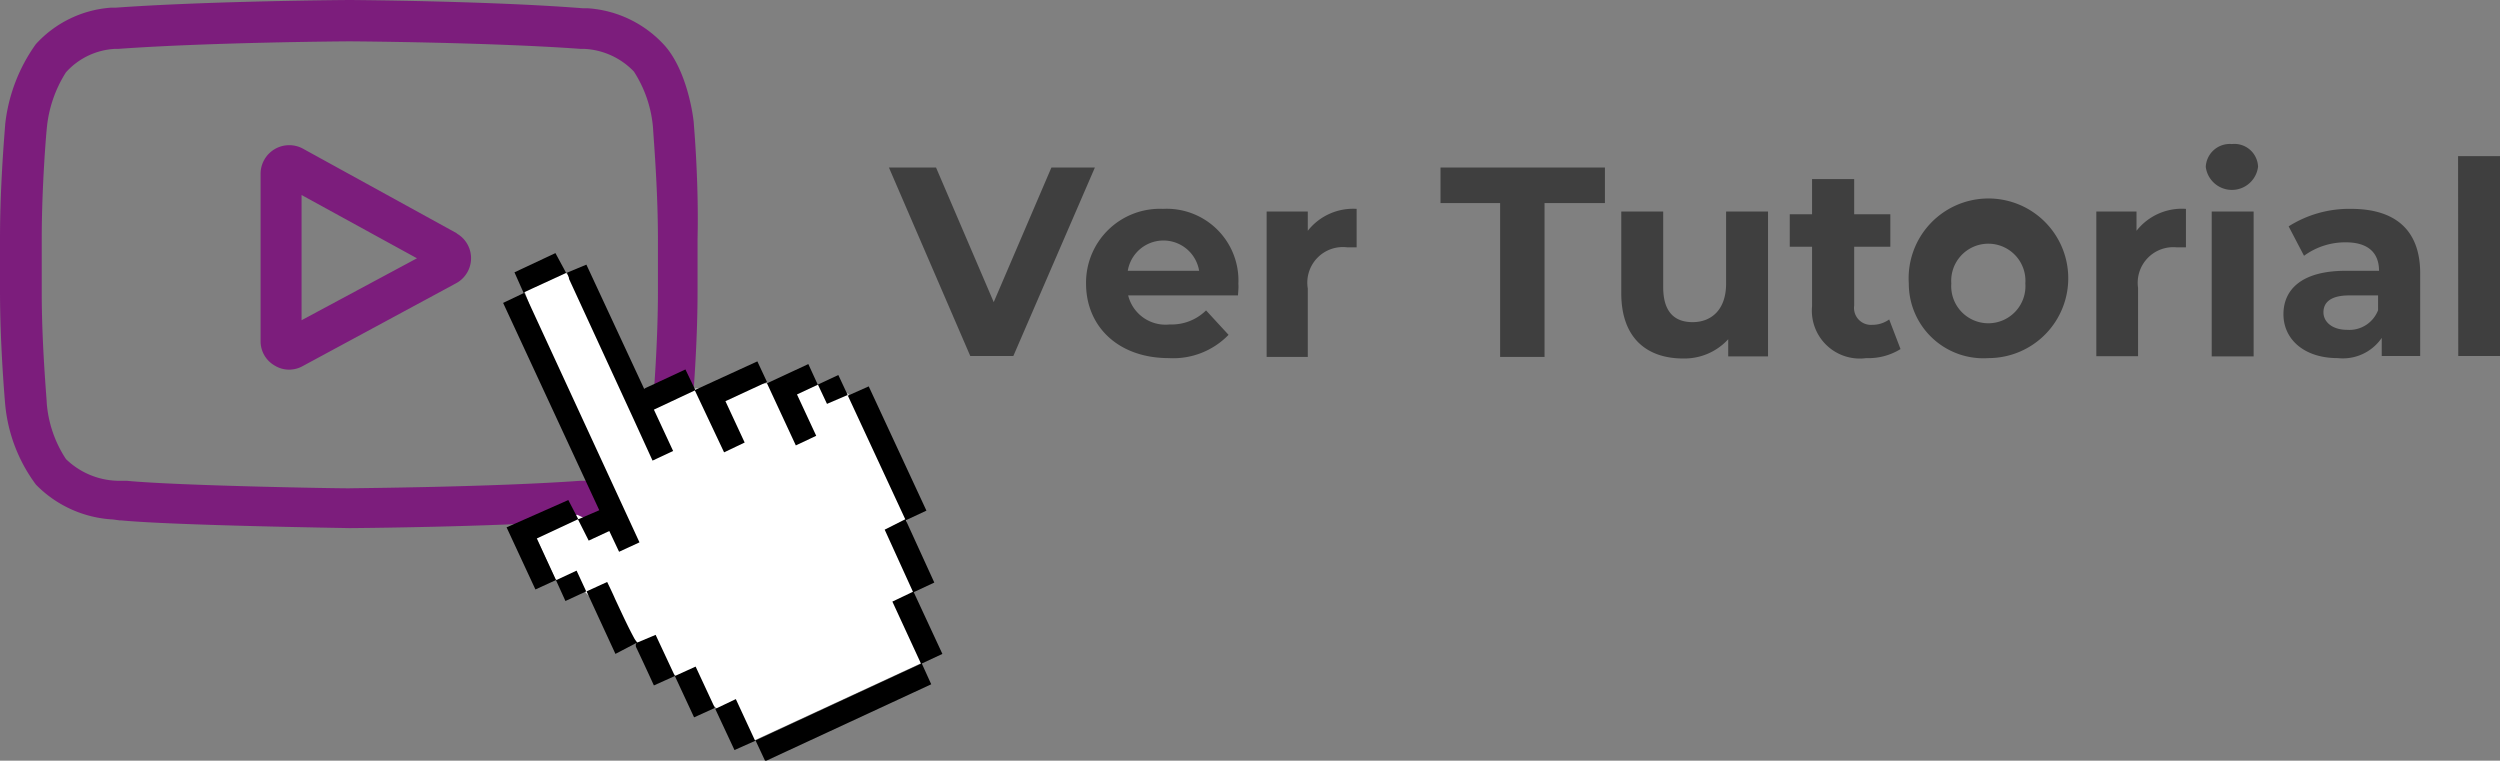 <svg xmlns="http://www.w3.org/2000/svg" viewBox="0 0 129.99 39.55"><rect x="0" y="0" width="129.99" height="39.55" fill="#808080" stroke="none"/><defs><style>.cls-1{fill:#3f3f3f;}.cls-2{fill:#7c1d7c;}.cls-3{fill:#fff;}</style></defs><g id="Capa_2" data-name="Capa 2"><g id="Capa_1-2" data-name="Capa 1"><path class="cls-1" d="M56.93,8.71l-4.24,9.8H50.45l-4.23-9.8h2.45l3,7,3-7Z"/><path class="cls-1" d="M64.37,15.36H58.66a2,2,0,0,0,2.16,1.51,2.55,2.55,0,0,0,1.89-.73l1.17,1.27a4,4,0,0,1-3.11,1.21c-2.61,0-4.3-1.63-4.3-3.88a3.84,3.84,0,0,1,4-3.88,3.73,3.73,0,0,1,3.92,3.91C64.41,14.94,64.38,15.18,64.37,15.36Zm-5.73-1.28h3.71a1.88,1.88,0,0,0-3.71,0Z"/><path class="cls-1" d="M70.54,10.86v2c-.18,0-.32,0-.49,0A1.85,1.85,0,0,0,68,15v3.56H65.86V11H68v1A3,3,0,0,1,70.54,10.86Z"/><path class="cls-1" d="M78,10.56H74.9V8.71h8.55v1.85H80.31v8H78Z"/><path class="cls-1" d="M91.93,11v7.53H89.86v-.89a3.09,3.09,0,0,1-2.34,1c-1.89,0-3.22-1.06-3.22-3.39V11h2.18v3.93c0,1.26.56,1.82,1.53,1.82s1.74-.64,1.74-2V11Z"/><path class="cls-1" d="M98.82,18.15a3.15,3.15,0,0,1-1.78.47,2.49,2.49,0,0,1-2.82-2.7V12.83H93.06V11.14h1.16V9.31h2.19v1.83h1.88v1.69H96.41v3.06a.88.88,0,0,0,.94,1,1.49,1.49,0,0,0,.88-.28Z"/><path class="cls-1" d="M99.25,14.74a4.15,4.15,0,1,1,4.15,3.88A3.88,3.88,0,0,1,99.25,14.74Zm6.06,0a1.93,1.93,0,1,0-3.85,0,1.93,1.93,0,1,0,3.85,0Z"/><path class="cls-1" d="M113.66,10.86v2c-.18,0-.32,0-.49,0a1.85,1.85,0,0,0-2,2.1v3.56H109V11h2.09v1A3,3,0,0,1,113.66,10.86Z"/><path class="cls-1" d="M114.69,8.71a1.25,1.25,0,0,1,1.36-1.22,1.23,1.23,0,0,1,1.36,1.18,1.37,1.37,0,0,1-2.72,0ZM115,11h2.18v7.53H115Z"/><path class="cls-1" d="M125.84,14.21v4.3h-2v-.94a2.45,2.45,0,0,1-2.29,1.05c-1.77,0-2.82-1-2.82-2.28s.94-2.26,3.24-2.26h1.73c0-.93-.56-1.48-1.73-1.48a3.63,3.63,0,0,0-2.17.7L119,11.77a5.88,5.88,0,0,1,3.25-.91C124.51,10.86,125.84,11.93,125.84,14.21Zm-2.19,1.92v-.77h-1.49c-1,0-1.35.38-1.35.88s.46.91,1.23.91A1.6,1.6,0,0,0,123.65,16.13Z"/><path class="cls-1" d="M127.81,8.12H130V18.51h-2.18Z"/><path class="cls-2" d="M23.77,12.14l-8-4.4A1.49,1.49,0,0,0,13.55,9v8.71A1.45,1.45,0,0,0,14.27,19a1.42,1.42,0,0,0,.76.22,1.46,1.46,0,0,0,.7-.18l8-4.32a1.48,1.48,0,0,0,0-2.59Zm-8.09,4.51V10.14l6,3.29Z"/><path class="cls-2" d="M36.08,6.5v0c0-.29-.33-2.89-1.6-4.22A5.92,5.92,0,0,0,30.56.43l-.19,0h-.06C25.51.05,18.25,0,18.18,0h0C18.09,0,10.84.05,6,.4H5.92l-.17,0a5.85,5.85,0,0,0-3.89,1.9A8.8,8.8,0,0,0,.27,6.46v0c0,.12-.27,3-.27,5.93v2.72c0,2.9.26,5.8.27,5.92v0a8.25,8.25,0,0,0,1.6,4.17,6.05,6.05,0,0,0,4,1.81l.37.05h.08c2.77.26,11.47.39,11.84.4h0c.07,0,7.33-.05,12.13-.4h.07l.2,0a5.61,5.61,0,0,0,3.86-1.85,8.58,8.58,0,0,0,1.59-4.14v0c0-.12.26-3,.26-5.92V12.43C36.34,9.52,36.09,6.62,36.08,6.5Zm-1.87,8.65c0,2.69-.23,5.46-.25,5.72a6.74,6.74,0,0,1-1.05,2.95A3.49,3.49,0,0,1,30.4,25l-.23,0c-4.65.33-11.63.38-12,.39S9.29,25.26,6.6,25L6.16,25a4,4,0,0,1-2.73-1.13l0,0a6.16,6.16,0,0,1-1-2.92c0-.19-.26-3-.26-5.72V12.43c0-2.69.23-5.46.26-5.72a6.53,6.53,0,0,1,1-2.95A3.69,3.69,0,0,1,6,2.54l.17,0c4.72-.34,11.75-.39,12-.39s7.28.05,12,.39l.18,0a3.83,3.83,0,0,1,2.61,1.18h0a6.33,6.33,0,0,1,1,3c0,.18.25,3,.25,5.73Z"/><g id="Grupo_3654" data-name="Grupo 3654"><path id="Trazado_7807" data-name="Trazado 7807" class="cls-3" d="M28.59,13.74,27.22,15l4.6,12.62L30,26.76l-2.12,1.17,1,2.19,1.5.62,2.68,2.67,2.06,1.72,2,1.58,2.12,1.78,8.64-4-.41-3.77L47.11,27l-3-6.52L42.51,20l-2.67-.07-3.7.28H33.46l-4-6Z"/><g id="BoIIUr"><g id="Grupo_2600" data-name="Grupo 2600"><path id="Trazado_7808" data-name="Trazado 7808" d="M42.52,20l1.07-.5.5,1.07,1.08-.48,3,6.46-1.07.5,1.48,3.24-1.07.5L49,34l-1.07.5.49,1.08-8.63,4-.5-1.07L38.19,39l-1-2.14,1.07-.51,1,2.16,8.63-4-1.49-3.23,1.07-.51L46,27.54,47.07,27l-3-6.46L43,21,42.53,20Z"/><path id="Trazado_7809" data-name="Trazado 7809" d="M29.44,14.19,27.68,15l-.43.2,6,13-1.06.49-.51-1.08-1.07.5L30.05,27l-2.14,1,1,2.16-1.07.49-1.5-3.23L29.55,26l.52,1,1.09-.47-5-10.78,1.07-.51-.48-1.08,2.13-1,.54,1Z"/><path id="Trazado_7810" data-name="Trazado 7810" d="M29.43,14.2l1.06-.44,3,6.45,2.15-1,.51,1.06,3.23-1.48.5,1.07-2.16,1,1,2.15-1.07.51L36.13,20.3,34,21.3l1,2.15-1.07.5c-.34-.75-.67-1.47-1-2.19-1.11-2.42-2.23-4.83-3.34-7.25,0-.1-.07-.21-.1-.31Z"/><path id="Trazado_7811" data-name="Trazado 7811" d="M33.09,33.43l1-.42,1,2.14,1.08-.49,1,2.15-1.08.49-1-2.15L34,35.64c-.32-.7-.63-1.37-.93-2a.29.29,0,0,1,0-.16Z"/><path id="Trazado_7812" data-name="Trazado 7812" d="M42.53,20l-1.09.51,1,2.15-1.06.5-1.5-3.23,2.15-1L42.52,20Z"/><path id="Trazado_7813" data-name="Trazado 7813" d="M33.09,33.43,32,34l-1.5-3.25,1.07-.49c.15.31.29.6.42.9.32.68.63,1.37,1,2.05a2,2,0,0,0,.17.23Z"/><path id="Trazado_7814" data-name="Trazado 7814" d="M28.91,30.17l1.07-.5.5,1.08-1.08.5Z"/></g></g></g></g></g></svg>